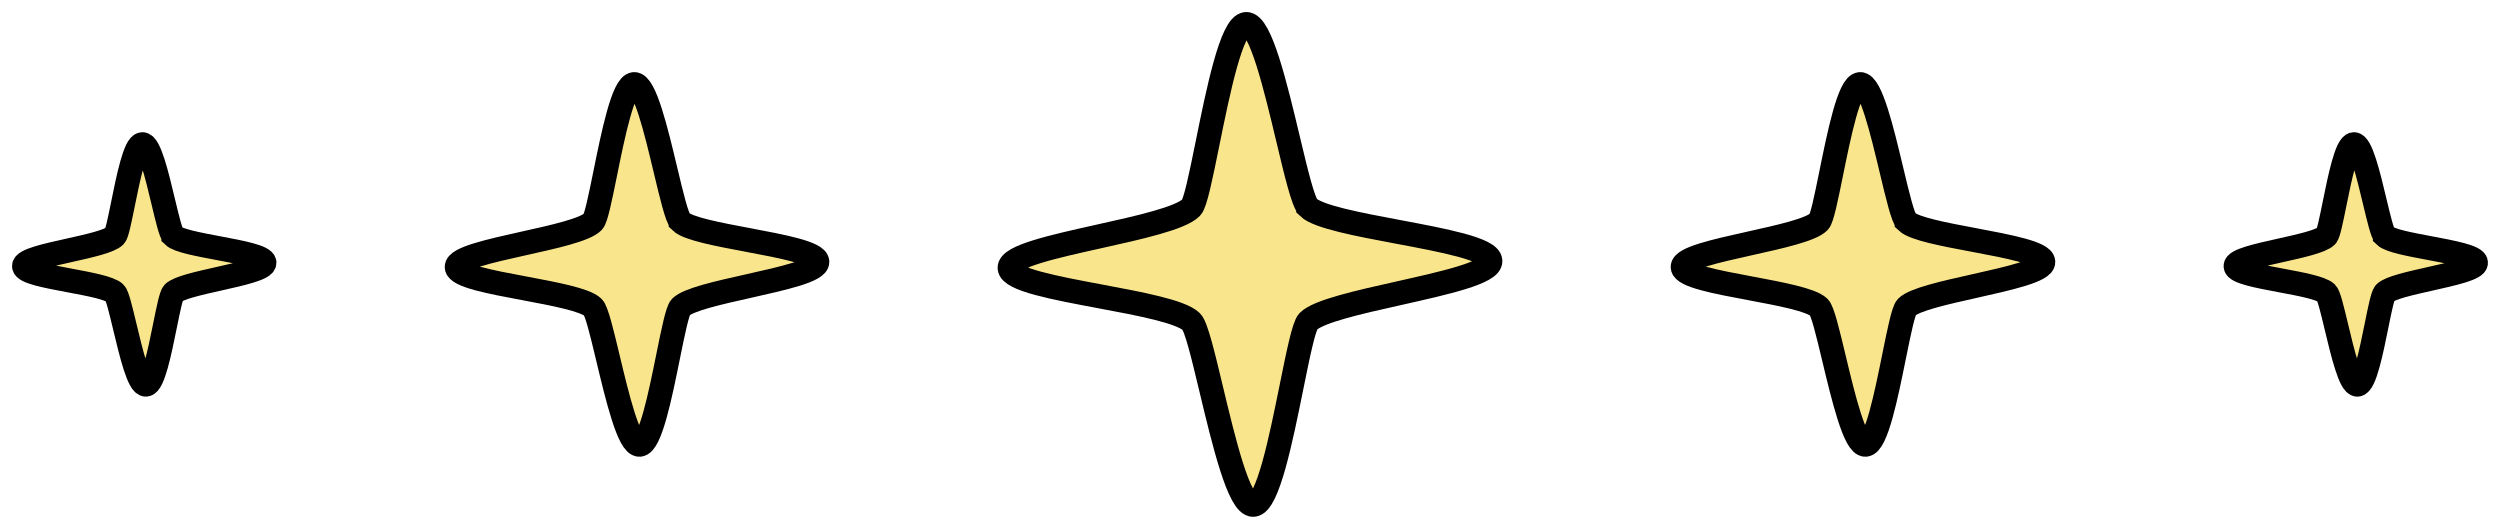 <svg width="104" height="22" viewBox="0 0 104 22" fill="none" xmlns="http://www.w3.org/2000/svg">
<path d="M53.583 5.78C53.92 7.192 54.212 8.418 54.423 8.618V8.624C54.838 9.021 56.496 9.333 58.156 9.645C60.061 10.003 61.969 10.361 62 10.851C62.028 11.34 60.119 11.767 58.199 12.197C56.522 12.572 54.836 12.949 54.423 13.371C54.241 13.559 54.006 14.72 53.73 16.082C53.288 18.266 52.741 20.965 52.141 21C51.546 21.034 50.909 18.371 50.384 16.178C50.049 14.777 49.76 13.569 49.556 13.377C49.119 12.957 47.427 12.64 45.754 12.327C43.88 11.976 42.031 11.63 42 11.149C41.973 10.668 43.825 10.257 45.714 9.836C47.404 9.461 49.123 9.078 49.556 8.634C49.728 8.457 49.957 7.326 50.229 5.987C50.674 3.792 51.233 1.035 51.839 1C52.433 0.966 53.061 3.595 53.583 5.78Z" fill="#F9E68C"/>
<path d="M28.317 9.214C28.159 9.064 27.94 8.144 27.687 7.085C27.296 5.447 26.825 3.474 26.379 3.5C25.925 3.527 25.506 5.594 25.172 7.241C24.968 8.245 24.796 9.092 24.667 9.225C24.343 9.559 23.053 9.846 21.785 10.127C20.368 10.443 18.98 10.751 19 11.112C19.023 11.473 20.41 11.732 21.816 11.995C23.07 12.23 24.339 12.468 24.667 12.782C24.82 12.927 25.037 13.833 25.288 14.883C25.682 16.528 26.16 18.526 26.606 18.5C27.056 18.474 27.466 16.449 27.797 14.812C28.004 13.79 28.181 12.919 28.317 12.778C28.627 12.462 29.891 12.179 31.149 11.898C32.589 11.575 34.021 11.255 34 10.888C33.977 10.521 32.546 10.252 31.117 9.983C29.872 9.749 28.628 9.516 28.317 9.218V9.214Z" fill="#F9E68C"/>
<path d="M7.212 9.809C7.106 9.709 6.96 9.096 6.791 8.39C6.531 7.298 6.217 5.983 5.919 6C5.617 6.018 5.337 7.396 5.114 8.494C4.979 9.163 4.864 9.728 4.778 9.817C4.562 10.039 3.702 10.23 2.857 10.418C1.912 10.628 0.986 10.834 1 11.075C1.015 11.315 1.94 11.488 2.877 11.664C3.713 11.82 4.559 11.978 4.778 12.188C4.88 12.284 5.024 12.889 5.192 13.589C5.454 14.685 5.773 16.017 6.071 16C6.371 15.982 6.644 14.633 6.865 13.541C7.003 12.86 7.12 12.28 7.212 12.186C7.418 11.975 8.261 11.786 9.099 11.598C10.059 11.383 11.014 11.17 11 10.925C10.985 10.681 10.031 10.501 9.078 10.322C8.248 10.166 7.419 10.011 7.212 9.812V9.809Z" fill="#F9E68C"/>
<path d="M79.317 9.214C79.159 9.064 78.94 8.144 78.687 7.085C78.296 5.447 77.825 3.474 77.379 3.5C76.925 3.527 76.506 5.594 76.172 7.241C75.968 8.245 75.796 9.092 75.667 9.225C75.343 9.559 74.053 9.846 72.785 10.127C71.368 10.443 69.98 10.751 70 11.112C70.023 11.473 71.41 11.732 72.816 11.995C74.07 12.23 75.339 12.468 75.667 12.782C75.82 12.927 76.037 13.833 76.288 14.883C76.682 16.528 77.16 18.526 77.606 18.5C78.056 18.474 78.466 16.449 78.797 14.812C79.004 13.79 79.181 12.919 79.317 12.778C79.627 12.462 80.891 12.179 82.149 11.898C83.589 11.575 85.021 11.255 85 10.888C84.977 10.521 83.546 10.252 82.117 9.983C80.872 9.749 79.629 9.516 79.317 9.218V9.214Z" fill="#F9E68C"/>
<path d="M98.791 8.39C98.96 9.096 99.106 9.709 99.212 9.809V9.812C99.419 10.011 100.248 10.166 101.078 10.322C102.031 10.501 102.985 10.681 103 10.925C103.014 11.17 102.059 11.383 101.099 11.598C100.261 11.786 99.418 11.975 99.212 12.186C99.121 12.28 99.003 12.86 98.865 13.541C98.644 14.633 98.371 15.982 98.07 16C97.773 16.017 97.454 14.685 97.192 13.589C97.024 12.889 96.88 12.284 96.778 12.188C96.559 11.978 95.713 11.82 94.877 11.664C93.94 11.488 93.015 11.315 93 11.075C92.986 10.834 93.912 10.628 94.857 10.418C95.702 10.23 96.562 10.039 96.778 9.817C96.864 9.728 96.979 9.163 97.114 8.494C97.337 7.396 97.617 6.018 97.919 6C98.217 5.983 98.531 7.298 98.791 8.39Z" fill="#F9E68C"/>
<path d="M53.583 5.78C53.92 7.192 54.212 8.418 54.423 8.618V8.624C54.838 9.021 56.496 9.333 58.156 9.645C60.061 10.003 61.969 10.361 62 10.851C62.028 11.34 60.119 11.767 58.199 12.197C56.522 12.572 54.836 12.949 54.423 13.371C54.241 13.559 54.006 14.72 53.73 16.082C53.288 18.266 52.741 20.965 52.141 21C51.546 21.034 50.909 18.371 50.384 16.178C50.049 14.777 49.76 13.569 49.556 13.377C49.119 12.957 47.427 12.64 45.754 12.327C43.88 11.976 42.031 11.63 42 11.149C41.973 10.668 43.825 10.257 45.714 9.836C47.404 9.461 49.123 9.078 49.556 8.634C49.728 8.457 49.957 7.326 50.229 5.987C50.674 3.792 51.233 1.035 51.839 1C52.433 0.966 53.061 3.595 53.583 5.78Z" stroke="black" stroke-miterlimit="10"/>
<path d="M28.317 9.214C28.159 9.064 27.94 8.144 27.687 7.085C27.296 5.447 26.825 3.474 26.379 3.5C25.925 3.527 25.506 5.594 25.172 7.241C24.968 8.245 24.796 9.092 24.667 9.225C24.343 9.559 23.053 9.846 21.785 10.127C20.368 10.443 18.98 10.751 19 11.112C19.023 11.473 20.41 11.732 21.816 11.995C23.07 12.23 24.339 12.468 24.667 12.782C24.82 12.927 25.037 13.833 25.288 14.883C25.682 16.528 26.16 18.526 26.606 18.5C27.056 18.474 27.466 16.449 27.797 14.812C28.004 13.79 28.181 12.919 28.317 12.778C28.627 12.462 29.891 12.179 31.149 11.898C32.589 11.575 34.021 11.255 34 10.888C33.977 10.521 32.546 10.252 31.117 9.983C29.872 9.749 28.628 9.516 28.317 9.218V9.214Z" stroke="black" stroke-miterlimit="10"/>
<path d="M7.212 9.809C7.106 9.709 6.96 9.096 6.791 8.39C6.531 7.298 6.217 5.983 5.919 6C5.617 6.018 5.337 7.396 5.114 8.494C4.979 9.163 4.864 9.728 4.778 9.817C4.562 10.039 3.702 10.23 2.857 10.418C1.912 10.628 0.986 10.834 1 11.075C1.015 11.315 1.94 11.488 2.877 11.664C3.713 11.82 4.559 11.978 4.778 12.188C4.88 12.284 5.024 12.889 5.192 13.589C5.454 14.685 5.773 16.017 6.071 16C6.371 15.982 6.644 14.633 6.865 13.541C7.003 12.86 7.12 12.28 7.212 12.186C7.418 11.975 8.261 11.786 9.099 11.598C10.059 11.383 11.014 11.17 11 10.925C10.985 10.681 10.031 10.501 9.078 10.322C8.248 10.166 7.419 10.011 7.212 9.812V9.809Z" stroke="black" stroke-miterlimit="10"/>
<path d="M79.317 9.214C79.159 9.064 78.94 8.144 78.687 7.085C78.296 5.447 77.825 3.474 77.379 3.5C76.925 3.527 76.506 5.594 76.172 7.241C75.968 8.245 75.796 9.092 75.667 9.225C75.343 9.559 74.053 9.846 72.785 10.127C71.368 10.443 69.98 10.751 70 11.112C70.023 11.473 71.41 11.732 72.816 11.995C74.07 12.23 75.339 12.468 75.667 12.782C75.82 12.927 76.037 13.833 76.288 14.883C76.682 16.528 77.16 18.526 77.606 18.5C78.056 18.474 78.466 16.449 78.797 14.812C79.004 13.79 79.181 12.919 79.317 12.778C79.627 12.462 80.891 12.179 82.149 11.898C83.589 11.575 85.021 11.255 85 10.888C84.977 10.521 83.546 10.252 82.117 9.983C80.872 9.749 79.629 9.516 79.317 9.218V9.214Z" stroke="black" stroke-miterlimit="10"/>
<path d="M98.791 8.39C98.96 9.096 99.106 9.709 99.212 9.809V9.812C99.419 10.011 100.248 10.166 101.078 10.322C102.031 10.501 102.985 10.681 103 10.925C103.014 11.17 102.059 11.383 101.099 11.598C100.261 11.786 99.418 11.975 99.212 12.186C99.121 12.28 99.003 12.86 98.865 13.541C98.644 14.633 98.371 15.982 98.07 16C97.773 16.017 97.454 14.685 97.192 13.589C97.024 12.889 96.88 12.284 96.778 12.188C96.559 11.978 95.713 11.82 94.877 11.664C93.94 11.488 93.015 11.315 93 11.075C92.986 10.834 93.912 10.628 94.857 10.418C95.702 10.23 96.562 10.039 96.778 9.817C96.864 9.728 96.979 9.163 97.114 8.494C97.337 7.396 97.617 6.018 97.919 6C98.217 5.983 98.531 7.298 98.791 8.39Z" stroke="black" stroke-miterlimit="10"/>
</svg>
